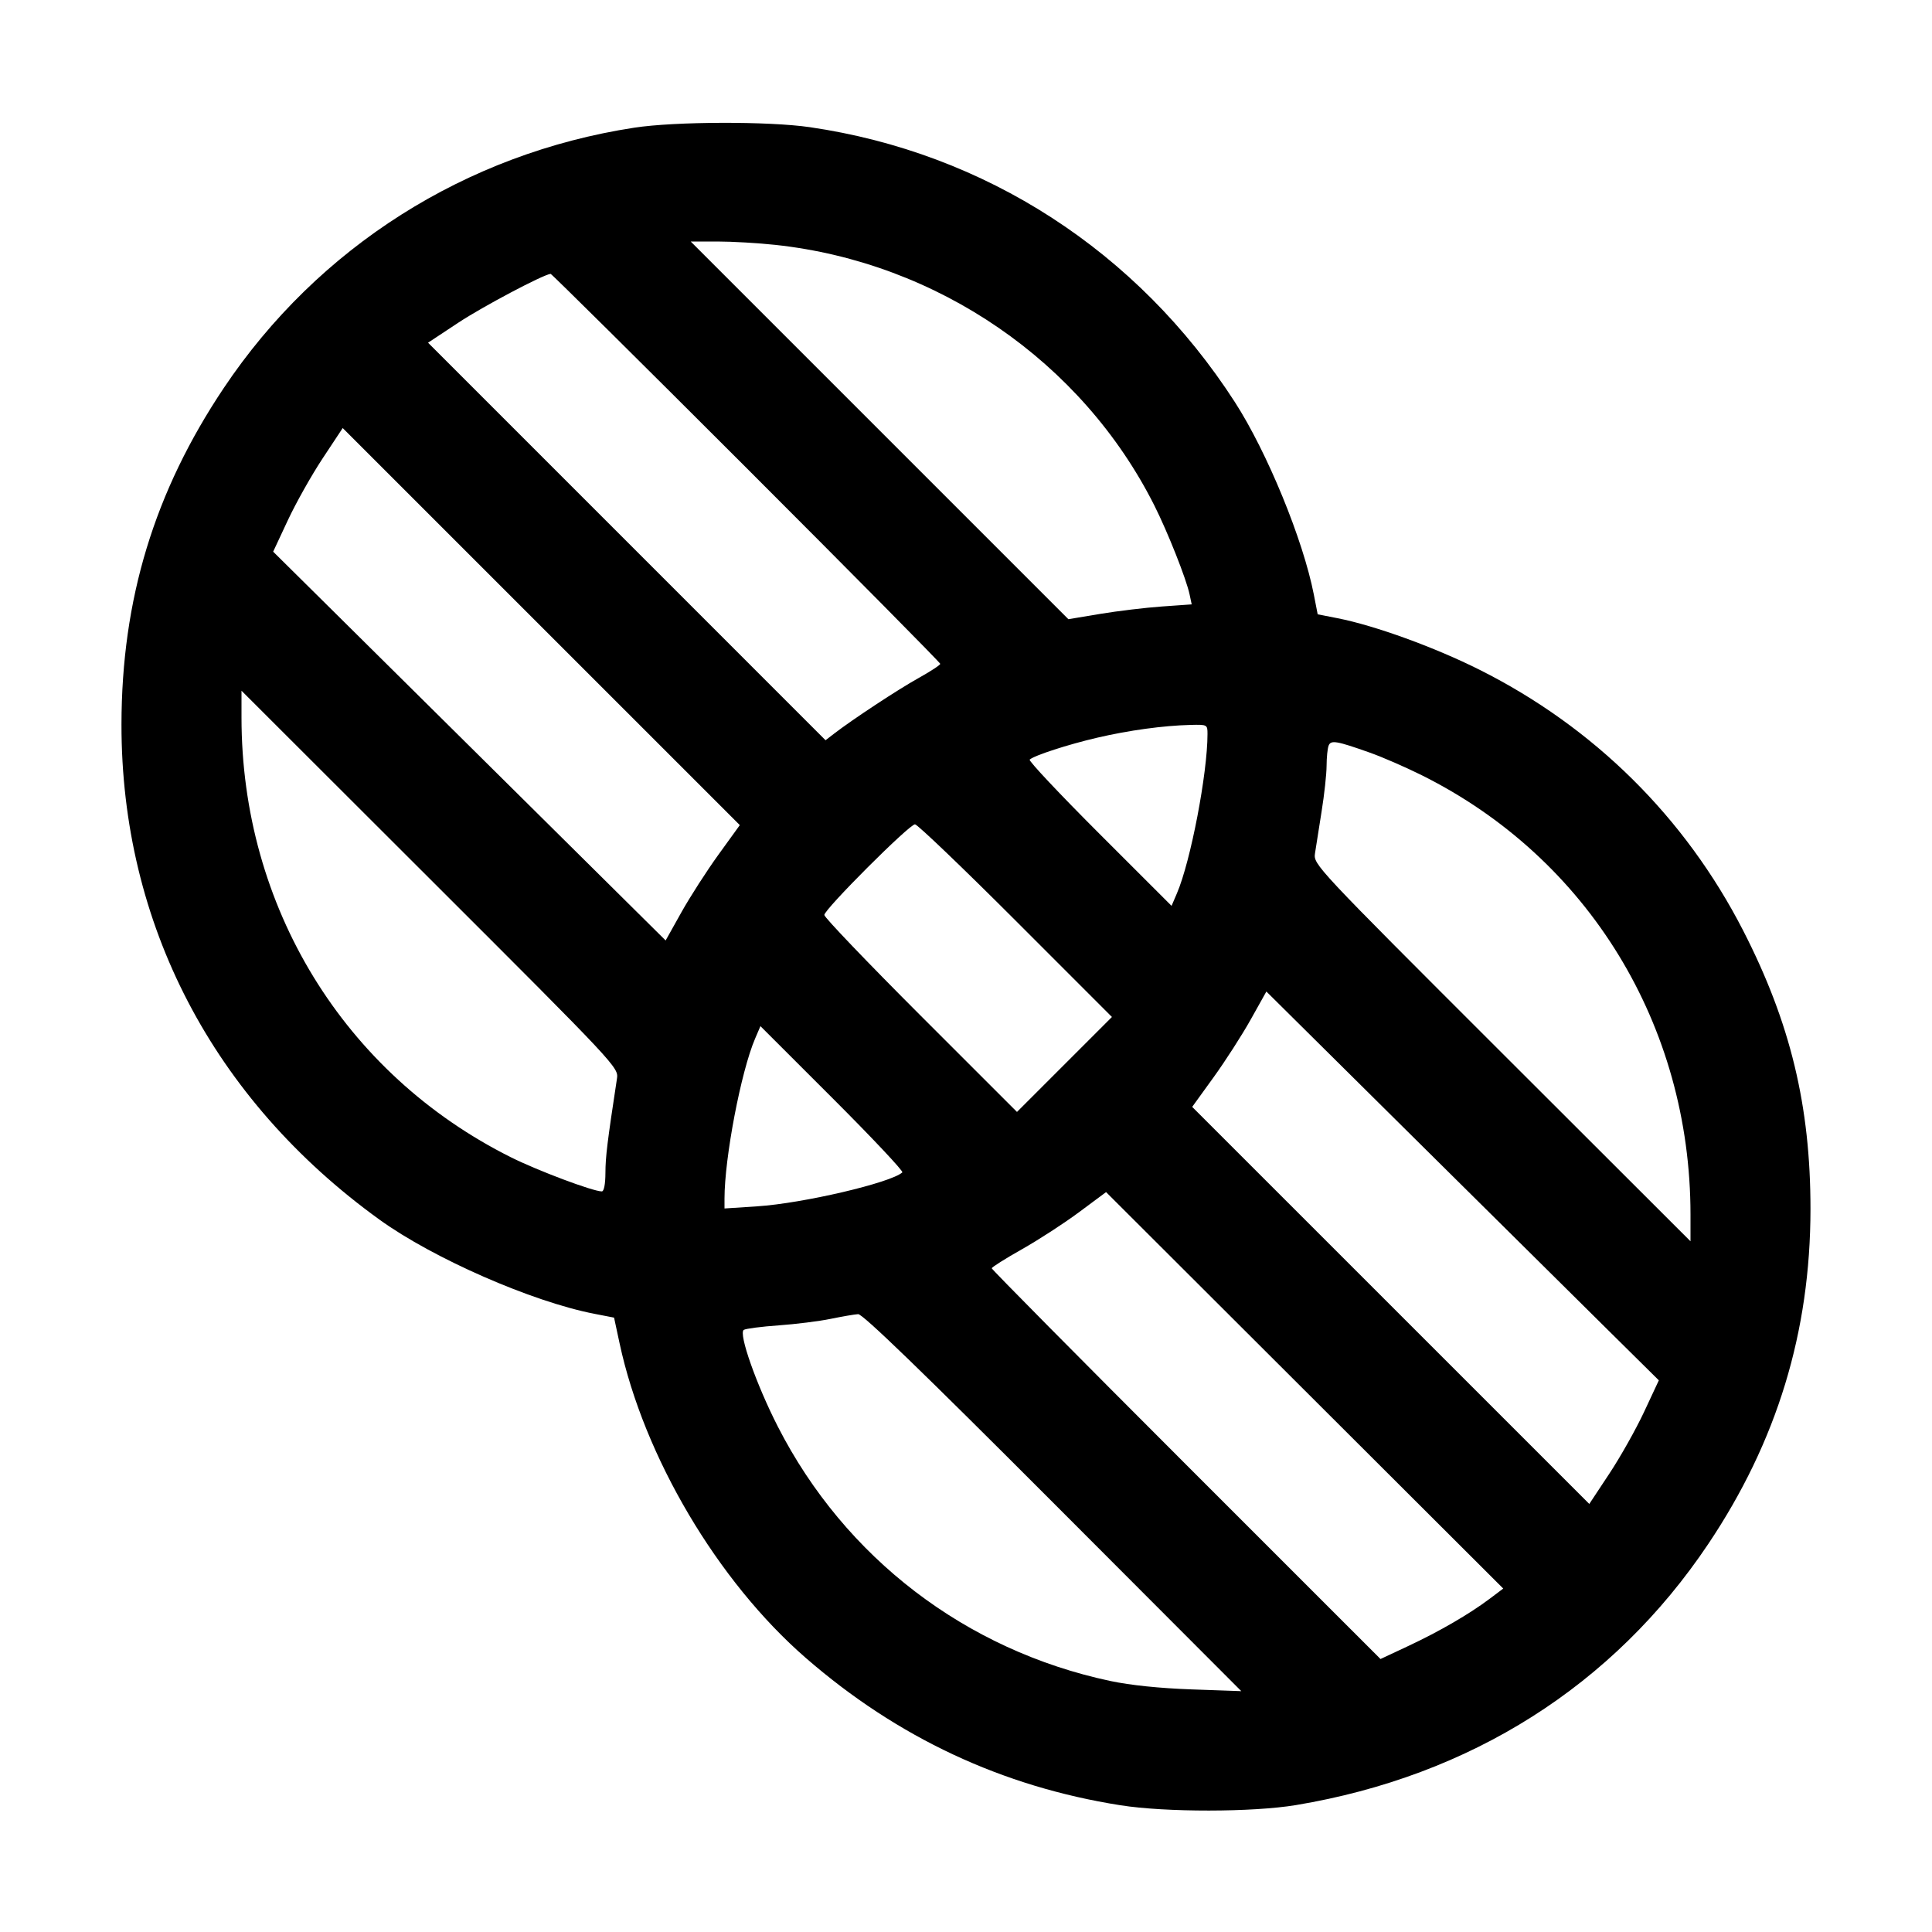 <svg fill="currentColor" viewBox="0 0 256 256" xmlns="http://www.w3.org/2000/svg"><path d="M84.053 16.918 C 61.720 20.341,42.142 32.755,29.652 51.413 C 20.448 65.163,16.111 79.428,16.096 96.000 C 16.073 122.382,28.202 145.662,50.276 161.603 C 57.393 166.742,70.484 172.479,78.763 174.087 L 81.367 174.593 82.098 177.997 C 85.330 193.036,95.092 209.530,106.770 219.683 C 118.915 230.242,132.786 236.736,148.480 239.209 C 154.462 240.151,165.982 240.139,171.715 239.184 C 194.867 235.328,213.767 223.360,226.352 204.587 C 235.461 191.000,239.889 176.494,239.898 160.213 C 239.905 146.554,237.237 135.511,230.979 123.307 C 223.284 108.297,211.212 96.353,196.053 88.750 C 190.091 85.759,182.177 82.887,177.220 81.914 L 174.599 81.401 174.089 78.780 C 172.680 71.548,167.908 59.917,163.626 53.278 C 150.734 33.292,130.558 20.242,107.307 16.851 C 101.845 16.055,89.455 16.090,84.053 16.918 M102.737 32.447 C 124.240 34.767,143.366 47.917,152.956 66.975 C 154.733 70.509,157.194 76.717,157.626 78.761 L 157.906 80.083 153.941 80.364 C 151.761 80.519,148.085 80.961,145.772 81.346 L 141.568 82.047 116.544 57.023 L 91.521 32.000 95.057 32.000 C 97.002 32.000,100.458 32.201,102.737 32.447 M98.879 61.972 C 113.018 76.110,124.587 87.805,124.587 87.962 C 124.587 88.118,123.291 88.967,121.707 89.848 C 119.000 91.353,112.913 95.362,110.482 97.242 L 109.390 98.086 83.054 71.748 L 56.719 45.410 60.739 42.752 C 63.954 40.625,71.971 36.384,72.959 36.287 C 73.075 36.276,84.739 47.834,98.879 61.972 M95.201 113.244 C 93.646 115.396,91.434 118.835,90.286 120.887 L 88.200 124.617 69.380 105.967 C 59.029 95.710,47.328 84.118,43.378 80.208 L 36.195 73.099 38.143 68.930 C 39.215 66.637,41.288 62.951,42.751 60.740 L 45.410 56.719 71.719 83.025 L 98.028 109.332 95.201 113.244 M81.749 142.933 C 80.470 151.321,80.229 153.289,80.222 155.413 C 80.217 156.911,80.030 157.867,79.743 157.867 C 78.570 157.867,71.238 155.114,67.697 153.344 C 45.564 142.281,32.000 120.134,32.000 95.058 L 32.000 91.523 56.988 116.481 C 81.840 141.304,81.975 141.448,81.749 142.933 M160.000 97.263 C 160.000 102.485,157.767 114.127,155.953 118.362 L 155.238 120.031 145.681 110.481 C 140.425 105.229,136.264 100.806,136.436 100.652 C 137.051 100.098,141.516 98.649,145.378 97.750 C 149.596 96.767,154.143 96.145,157.760 96.055 C 159.970 96.001,160.000 96.017,160.000 97.263 M181.547 99.741 C 183.189 100.324,186.261 101.662,188.373 102.713 C 210.449 113.703,224.000 135.850,224.000 160.942 L 224.000 164.477 199.012 139.519 C 174.190 114.726,174.025 114.550,174.245 113.067 C 174.367 112.245,174.761 109.749,175.119 107.520 C 175.478 105.291,175.775 102.570,175.779 101.475 C 175.783 100.379,175.903 99.181,176.044 98.811 C 176.344 98.030,177.068 98.152,181.547 99.741 M134.578 121.991 L 147.337 134.755 141.046 141.046 L 134.755 147.337 121.991 134.578 C 114.971 127.560,109.227 121.558,109.227 121.240 C 109.227 120.485,120.485 109.227,121.240 109.227 C 121.558 109.227,127.560 114.971,134.578 121.991 M213.049 176.219 L 219.805 182.901 217.856 187.070 C 216.785 189.363,214.712 193.049,213.249 195.260 L 210.590 199.281 184.281 172.975 L 157.972 146.668 160.799 142.756 C 162.354 140.604,164.566 137.165,165.714 135.113 L 167.801 131.382 187.047 150.460 C 197.633 160.953,209.333 172.544,213.049 176.219 M119.564 155.348 C 118.031 156.727,106.411 159.446,100.358 159.843 L 96.000 160.128 96.000 158.829 C 96.000 153.430,98.186 141.983,100.047 137.638 L 100.762 135.969 110.319 145.519 C 115.575 150.771,119.736 155.194,119.564 155.348 M197.407 211.832 C 194.720 213.857,190.760 216.156,186.632 218.091 L 182.924 219.829 157.169 194.076 C 143.003 179.911,131.413 168.203,131.413 168.056 C 131.413 167.909,133.206 166.778,135.398 165.541 C 137.589 164.305,140.997 162.093,142.971 160.627 L 146.560 157.960 172.873 184.226 L 199.187 210.491 197.407 211.832 M139.521 199.084 L 164.480 224.087 157.867 223.853 C 153.651 223.703,149.753 223.299,147.115 222.738 C 127.971 218.667,111.964 206.422,103.080 189.055 C 100.225 183.473,97.827 176.666,98.557 176.215 C 98.828 176.048,100.907 175.779,103.178 175.618 C 105.449 175.457,108.555 175.068,110.080 174.753 C 111.605 174.439,113.238 174.159,113.708 174.131 C 114.302 174.095,122.162 181.693,139.521 199.084 " stroke="none" fill-rule="evenodd"></path></svg>
